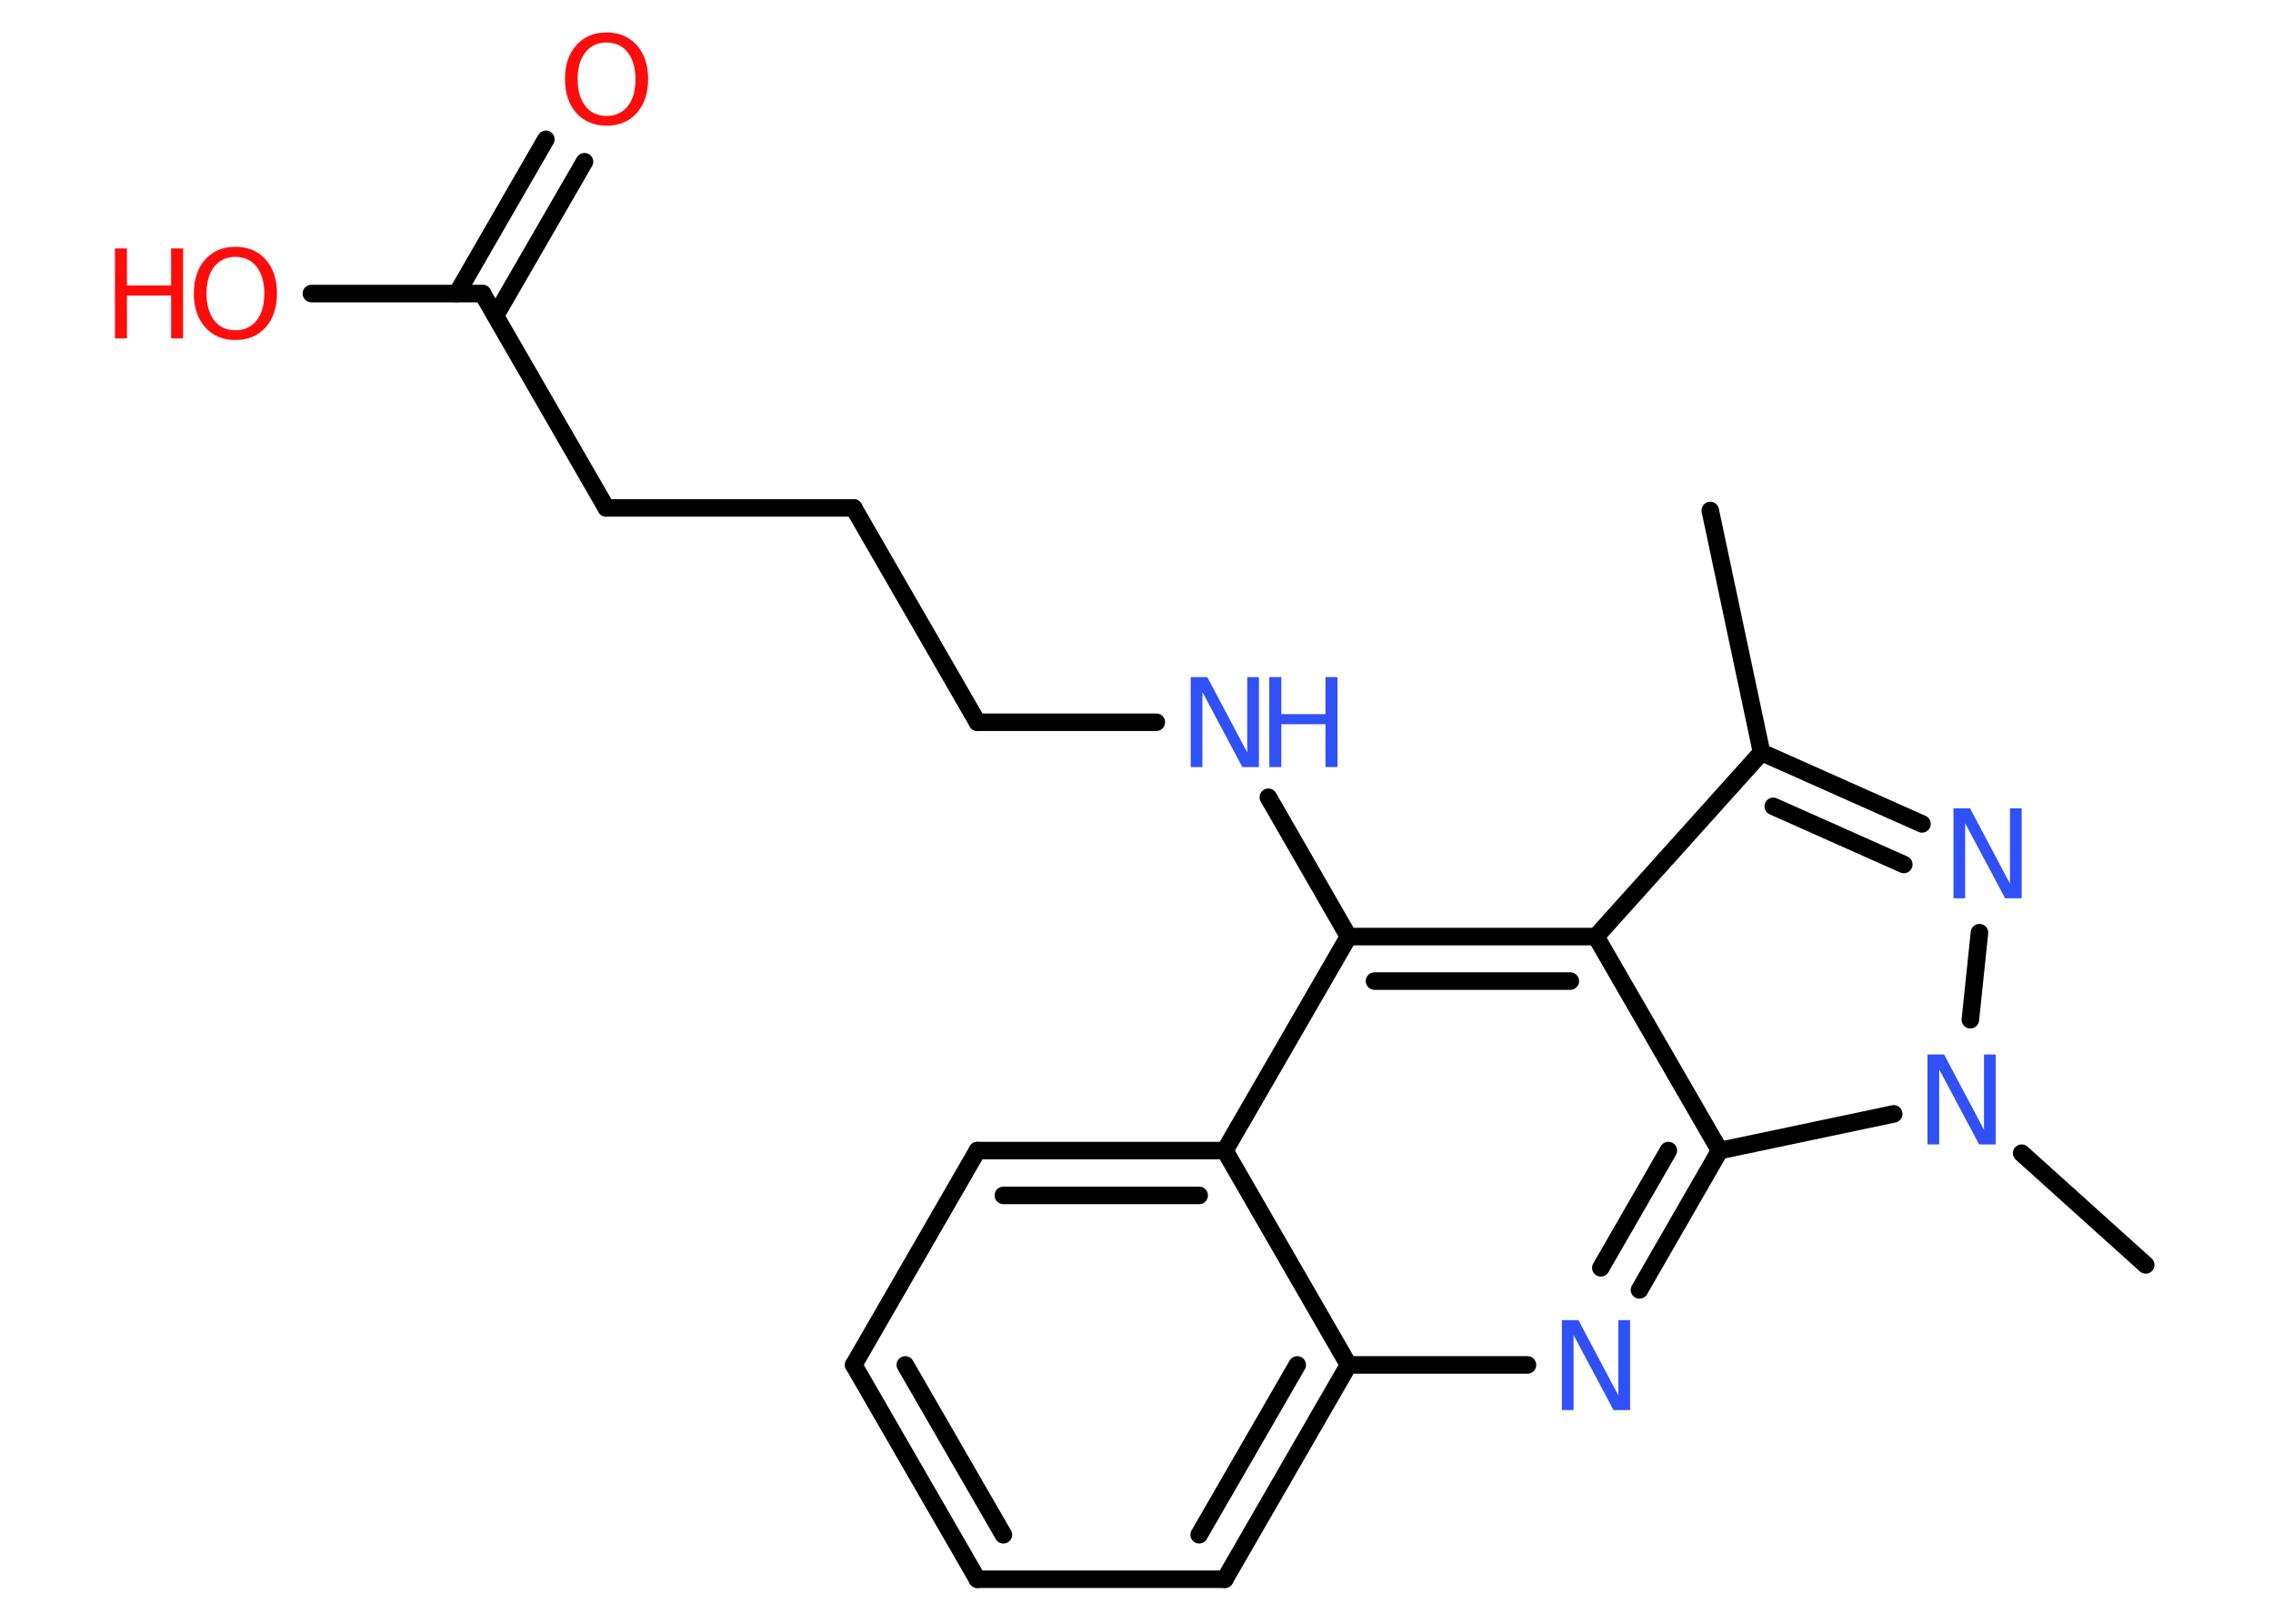 <?xml version='1.0' encoding='UTF-8'?>
<!DOCTYPE svg PUBLIC "-//W3C//DTD SVG 1.1//EN" "http://www.w3.org/Graphics/SVG/1.1/DTD/svg11.dtd">
<svg version='1.2' xmlns='http://www.w3.org/2000/svg' xmlns:xlink='http://www.w3.org/1999/xlink' width='70.0mm' height='50.0mm' viewBox='0 0 70.0 50.0'>
  <desc>Generated by the Chemistry Development Kit (http://github.com/cdk)</desc>
  <g stroke-linecap='round' stroke-linejoin='round' stroke='#000000' stroke-width='.54' fill='#3050F8'>
    <rect x='.0' y='.0' width='70.0' height='50.0' fill='#FFFFFF' stroke='none'/>
    <g id='mol1' class='mol'>
      <line id='mol1bnd1' class='bond' x1='52.67' y1='15.72' x2='54.25' y2='23.17'/>
      <g id='mol1bnd2' class='bond'>
        <line x1='59.19' y1='25.37' x2='54.25' y2='23.17'/>
        <line x1='58.63' y1='26.62' x2='54.61' y2='24.83'/>
      </g>
      <line id='mol1bnd3' class='bond' x1='60.96' y1='28.72' x2='60.68' y2='31.4'/>
      <line id='mol1bnd4' class='bond' x1='62.26' y1='35.51' x2='66.08' y2='38.95'/>
      <line id='mol1bnd5' class='bond' x1='58.32' y1='34.3' x2='52.96' y2='35.43'/>
      <g id='mol1bnd6' class='bond'>
        <line x1='50.49' y1='39.72' x2='52.96' y2='35.43'/>
        <line x1='49.3' y1='39.04' x2='51.38' y2='35.43'/>
      </g>
      <line id='mol1bnd7' class='bond' x1='47.04' y1='42.03' x2='41.53' y2='42.03'/>
      <g id='mol1bnd8' class='bond'>
        <line x1='37.72' y1='48.63' x2='41.53' y2='42.03'/>
        <line x1='36.93' y1='47.26' x2='39.95' y2='42.03'/>
      </g>
      <line id='mol1bnd9' class='bond' x1='37.72' y1='48.63' x2='30.1' y2='48.63'/>
      <g id='mol1bnd10' class='bond'>
        <line x1='26.29' y1='42.03' x2='30.1' y2='48.63'/>
        <line x1='27.88' y1='42.03' x2='30.9' y2='47.26'/>
      </g>
      <line id='mol1bnd11' class='bond' x1='26.29' y1='42.03' x2='30.1' y2='35.43'/>
      <g id='mol1bnd12' class='bond'>
        <line x1='37.72' y1='35.43' x2='30.1' y2='35.43'/>
        <line x1='36.93' y1='36.81' x2='30.9' y2='36.81'/>
      </g>
      <line id='mol1bnd13' class='bond' x1='41.53' y1='42.03' x2='37.72' y2='35.43'/>
      <line id='mol1bnd14' class='bond' x1='37.72' y1='35.43' x2='41.53' y2='28.84'/>
      <line id='mol1bnd15' class='bond' x1='41.53' y1='28.84' x2='39.06' y2='24.55'/>
      <line id='mol1bnd16' class='bond' x1='35.61' y1='22.24' x2='30.1' y2='22.24'/>
      <line id='mol1bnd17' class='bond' x1='30.1' y1='22.24' x2='26.29' y2='15.64'/>
      <line id='mol1bnd18' class='bond' x1='26.29' y1='15.64' x2='18.67' y2='15.64'/>
      <line id='mol1bnd19' class='bond' x1='18.67' y1='15.64' x2='14.86' y2='9.04'/>
      <g id='mol1bnd20' class='bond'>
        <line x1='14.07' y1='9.04' x2='16.81' y2='4.29'/>
        <line x1='15.26' y1='9.72' x2='18.0' y2='4.98'/>
      </g>
      <line id='mol1bnd21' class='bond' x1='14.86' y1='9.04' x2='9.59' y2='9.04'/>
      <g id='mol1bnd22' class='bond'>
        <line x1='49.15' y1='28.84' x2='41.53' y2='28.84'/>
        <line x1='48.36' y1='30.21' x2='42.33' y2='30.21'/>
      </g>
      <line id='mol1bnd23' class='bond' x1='54.25' y1='23.17' x2='49.15' y2='28.84'/>
      <line id='mol1bnd24' class='bond' x1='52.96' y1='35.43' x2='49.15' y2='28.84'/>
      <path id='mol1atm3' class='atom' d='M60.17 24.89h.5l1.23 2.32v-2.32h.36v2.77h-.51l-1.23 -2.31v2.31h-.36v-2.77z' stroke='none'/>
      <path id='mol1atm4' class='atom' d='M59.37 32.47h.5l1.23 2.32v-2.32h.36v2.77h-.51l-1.23 -2.31v2.31h-.36v-2.77z' stroke='none'/>
      <path id='mol1atm7' class='atom' d='M48.11 40.65h.5l1.23 2.32v-2.32h.36v2.77h-.51l-1.23 -2.31v2.31h-.36v-2.77z' stroke='none'/>
      <g id='mol1atm15' class='atom'>
        <path d='M36.68 20.85h.5l1.23 2.32v-2.32h.36v2.77h-.51l-1.23 -2.31v2.31h-.36v-2.77z' stroke='none'/>
        <path d='M39.09 20.85h.37v1.14h1.36v-1.14h.37v2.77h-.37v-1.32h-1.36v1.32h-.37v-2.77z' stroke='none'/>
      </g>
      <path id='mol1atm20' class='atom' d='M18.68 1.31q-.41 .0 -.65 .3q-.24 .3 -.24 .83q.0 .52 .24 .83q.24 .3 .65 .3q.41 .0 .65 -.3q.24 -.3 .24 -.83q.0 -.52 -.24 -.83q-.24 -.3 -.65 -.3zM18.68 1.0q.58 .0 .93 .39q.35 .39 .35 1.04q.0 .66 -.35 1.05q-.35 .39 -.93 .39q-.58 .0 -.93 -.39q-.35 -.39 -.35 -1.05q.0 -.65 .35 -1.04q.35 -.39 .93 -.39z' stroke='none' fill='#FF0D0D'/>
      <g id='mol1atm21' class='atom'>
        <path d='M7.25 7.91q-.41 .0 -.65 .3q-.24 .3 -.24 .83q.0 .52 .24 .83q.24 .3 .65 .3q.41 .0 .65 -.3q.24 -.3 .24 -.83q.0 -.52 -.24 -.83q-.24 -.3 -.65 -.3zM7.25 7.6q.58 .0 .93 .39q.35 .39 .35 1.04q.0 .66 -.35 1.05q-.35 .39 -.93 .39q-.58 .0 -.93 -.39q-.35 -.39 -.35 -1.05q.0 -.65 .35 -1.04q.35 -.39 .93 -.39z' stroke='none' fill='#FF0D0D'/>
        <path d='M3.54 7.65h.37v1.14h1.36v-1.14h.37v2.77h-.37v-1.32h-1.36v1.32h-.37v-2.77z' stroke='none' fill='#FF0D0D'/>
      </g>
    </g>
  </g>
</svg>

